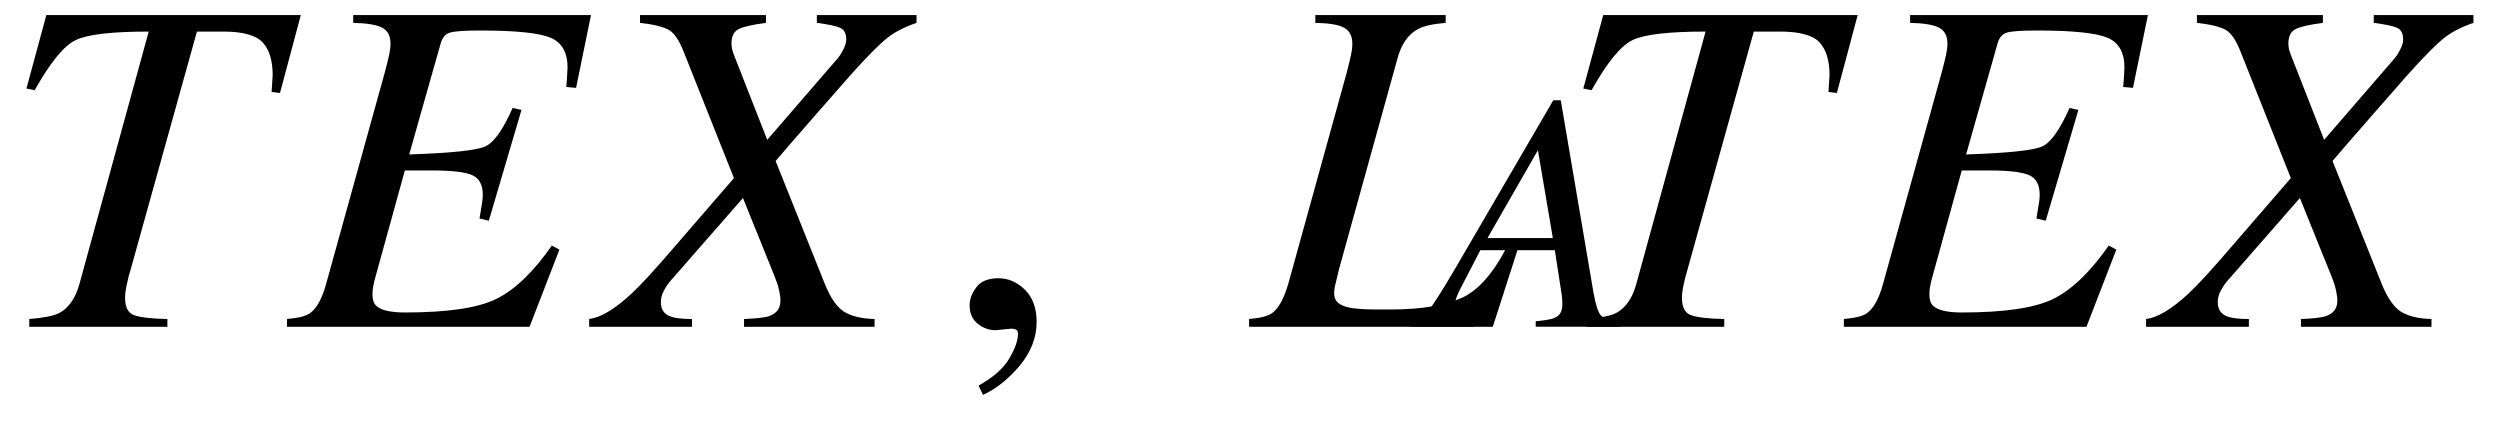<svg xmlns="http://www.w3.org/2000/svg" xmlns:xlink="http://www.w3.org/1999/xlink" width="62.788pt" height="11.207pt" viewBox="0 0 62.788 11.207" version="1.1">
<defs>
<g>
<symbol overflow="visible" id="glyph0-0">
<path style="stroke:none;" d=""/>
</symbol>
<symbol overflow="visible" id="glyph0-1">
<path style="stroke:none;" d="M 0.719 -0.195 C 1.074 -0.223 1.328 -0.273 1.469 -0.344 C 1.711 -0.473 1.883 -0.719 1.98 -1.078 L 3.719 -7.414 C 2.797 -7.414 2.188 -7.344 1.891 -7.203 C 1.594 -7.066 1.25 -6.645 0.855 -5.941 L 0.648 -5.984 L 1.148 -7.828 L 7.539 -7.828 L 7.016 -5.871 L 6.805 -5.898 L 6.832 -6.316 C 6.832 -6.684 6.75 -6.957 6.582 -7.141 C 6.418 -7.32 6.086 -7.414 5.594 -7.414 L 4.93 -7.414 L 3.266 -1.441 C 3.227 -1.312 3.195 -1.195 3.176 -1.094 C 3.141 -0.941 3.125 -0.82 3.125 -0.734 C 3.125 -0.5 3.195 -0.352 3.34 -0.297 C 3.484 -0.238 3.766 -0.203 4.188 -0.195 L 4.188 0 L 0.719 0 Z "/>
</symbol>
<symbol overflow="visible" id="glyph0-2">
<path style="stroke:none;" d="M -0.031 -0.195 C 0.25 -0.219 0.445 -0.266 0.551 -0.344 C 0.715 -0.461 0.852 -0.707 0.953 -1.078 L 2.426 -6.387 C 2.473 -6.562 2.508 -6.707 2.535 -6.824 C 2.559 -6.938 2.57 -7.039 2.57 -7.117 C 2.57 -7.305 2.5 -7.438 2.359 -7.512 C 2.215 -7.586 1.977 -7.625 1.633 -7.633 L 1.633 -7.828 L 7.605 -7.828 L 7.23 -6 L 6.984 -6.023 C 6.996 -6.141 7.004 -6.254 7.008 -6.359 C 7.012 -6.469 7.016 -6.508 7.016 -6.48 C 7.023 -6.875 6.883 -7.133 6.594 -7.258 C 6.309 -7.379 5.719 -7.441 4.82 -7.441 C 4.41 -7.441 4.156 -7.422 4.047 -7.383 C 3.941 -7.344 3.871 -7.258 3.832 -7.125 L 3.039 -4.328 C 4.098 -4.363 4.734 -4.43 4.953 -4.531 C 5.168 -4.629 5.395 -4.949 5.637 -5.496 L 5.859 -5.445 L 5.039 -2.664 L 4.805 -2.719 C 4.844 -2.953 4.867 -3.094 4.875 -3.148 C 4.883 -3.199 4.887 -3.254 4.887 -3.316 C 4.887 -3.57 4.797 -3.734 4.613 -3.812 C 4.434 -3.887 4.102 -3.926 3.617 -3.926 L 2.93 -3.926 L 2.191 -1.25 C 2.168 -1.168 2.148 -1.09 2.137 -1.02 C 2.121 -0.949 2.117 -0.875 2.117 -0.805 C 2.117 -0.68 2.148 -0.586 2.215 -0.523 C 2.336 -0.414 2.574 -0.359 2.93 -0.359 C 4.004 -0.359 4.773 -0.473 5.234 -0.703 C 5.699 -0.934 6.16 -1.379 6.621 -2.039 L 6.812 -1.938 L 6.062 0 L -0.031 0 Z "/>
</symbol>
<symbol overflow="visible" id="glyph0-3">
<path style="stroke:none;" d="M 3.527 -0.195 C 3.84 -0.207 4.051 -0.23 4.16 -0.27 C 4.348 -0.336 4.441 -0.465 4.441 -0.656 C 4.441 -0.727 4.43 -0.812 4.406 -0.922 C 4.383 -1.027 4.348 -1.133 4.301 -1.25 L 3.5 -3.234 L 1.703 -1.18 C 1.629 -1.098 1.566 -1.008 1.516 -0.91 C 1.461 -0.816 1.438 -0.719 1.438 -0.617 C 1.438 -0.438 1.516 -0.316 1.68 -0.258 C 1.781 -0.219 1.961 -0.195 2.219 -0.195 L 2.219 0 L -0.363 0 L -0.363 -0.195 C -0.078 -0.23 0.273 -0.438 0.688 -0.82 C 0.938 -1.051 1.297 -1.445 1.773 -2 L 3.273 -3.734 L 2.008 -6.914 C 1.895 -7.199 1.773 -7.379 1.637 -7.457 C 1.504 -7.531 1.262 -7.594 0.914 -7.633 L 0.914 -7.828 L 4.078 -7.828 L 4.078 -7.633 C 3.75 -7.59 3.523 -7.539 3.398 -7.48 C 3.273 -7.418 3.211 -7.297 3.211 -7.113 C 3.211 -7.062 3.219 -7.016 3.227 -6.969 C 3.238 -6.926 3.258 -6.867 3.289 -6.789 L 4.109 -4.695 L 5.859 -6.719 C 5.918 -6.785 5.973 -6.867 6.02 -6.965 C 6.07 -7.059 6.094 -7.141 6.094 -7.211 C 6.094 -7.363 6.043 -7.465 5.941 -7.508 C 5.84 -7.555 5.645 -7.594 5.355 -7.633 L 5.355 -7.828 L 7.859 -7.828 L 7.859 -7.633 C 7.562 -7.531 7.316 -7.406 7.129 -7.258 C 6.938 -7.109 6.617 -6.789 6.172 -6.289 C 6.129 -6.242 5.852 -5.922 5.336 -5.336 C 4.824 -4.75 4.484 -4.359 4.32 -4.164 L 5.555 -1.078 C 5.695 -0.73 5.855 -0.5 6.031 -0.383 C 6.211 -0.27 6.469 -0.203 6.805 -0.195 L 6.805 0 L 3.527 0 Z "/>
</symbol>
<symbol overflow="visible" id="glyph0-4">
<path style="stroke:none;" d="M -0.109 -0.195 C 0.172 -0.219 0.363 -0.266 0.469 -0.344 C 0.633 -0.461 0.766 -0.707 0.875 -1.078 L 2.344 -6.387 C 2.398 -6.602 2.438 -6.754 2.453 -6.84 C 2.473 -6.93 2.484 -7.016 2.484 -7.102 C 2.484 -7.297 2.418 -7.434 2.281 -7.508 C 2.148 -7.586 1.906 -7.625 1.555 -7.633 L 1.555 -7.828 L 4.828 -7.828 L 4.828 -7.633 C 4.504 -7.605 4.273 -7.555 4.133 -7.477 C 3.891 -7.348 3.719 -7.105 3.621 -6.75 L 2.148 -1.441 L 2.039 -0.984 C 2.035 -0.961 2.031 -0.938 2.031 -0.906 C 2.027 -0.879 2.027 -0.859 2.027 -0.836 C 2.027 -0.738 2.059 -0.664 2.121 -0.605 C 2.184 -0.551 2.281 -0.508 2.414 -0.48 C 2.523 -0.461 2.672 -0.445 2.867 -0.438 C 2.98 -0.434 3.168 -0.434 3.434 -0.434 C 4.25 -0.434 4.871 -0.543 5.297 -0.758 C 5.723 -0.977 6.113 -1.461 6.469 -2.219 L 6.703 -2.148 L 6.012 0 L -0.109 0 Z "/>
</symbol>
<symbol overflow="visible" id="glyph1-0">
<path style="stroke:none;" d=""/>
</symbol>
<symbol overflow="visible" id="glyph1-1">
<path style="stroke:none;" d="M 2.516 0.977 C 2.23 1.316 1.922 1.562 1.594 1.711 L 1.484 1.477 C 1.859 1.266 2.117 1.039 2.258 0.789 C 2.402 0.543 2.473 0.34 2.473 0.176 C 2.473 0.121 2.453 0.086 2.422 0.07 C 2.387 0.055 2.348 0.047 2.309 0.047 L 1.914 0.086 C 1.75 0.086 1.602 0.035 1.465 -0.074 C 1.328 -0.18 1.258 -0.336 1.258 -0.539 C 1.258 -0.695 1.316 -0.848 1.43 -0.996 C 1.543 -1.145 1.727 -1.219 1.984 -1.219 C 2.23 -1.219 2.453 -1.121 2.648 -0.93 C 2.844 -0.734 2.941 -0.469 2.941 -0.125 C 2.941 0.27 2.797 0.641 2.516 0.977 Z "/>
</symbol>
<symbol overflow="visible" id="glyph2-0">
<path style="stroke:none;" d=""/>
</symbol>
<symbol overflow="visible" id="glyph2-1">
<path style="stroke:none;" d="M 3.348 -2.227 L 2.973 -4.434 L 1.707 -2.227 Z M -0.23 -0.137 C -0.039 -0.184 0.109 -0.273 0.219 -0.398 C 0.328 -0.527 0.547 -0.871 0.875 -1.426 L 3.359 -5.688 L 3.547 -5.688 L 4.367 -0.867 C 4.422 -0.555 4.484 -0.359 4.555 -0.285 C 4.629 -0.207 4.781 -0.16 5.016 -0.137 L 5.016 0 L 2.918 0 L 2.918 -0.137 C 3.168 -0.16 3.332 -0.191 3.406 -0.23 C 3.527 -0.285 3.586 -0.391 3.586 -0.555 C 3.586 -0.594 3.586 -0.641 3.582 -0.688 C 3.578 -0.734 3.574 -0.773 3.57 -0.809 L 3.398 -1.922 L 1.527 -1.922 L 1.031 -0.965 C 0.996 -0.902 0.965 -0.832 0.938 -0.762 C 0.891 -0.633 0.867 -0.527 0.867 -0.441 C 0.867 -0.332 0.902 -0.258 0.977 -0.211 C 1.051 -0.168 1.18 -0.145 1.367 -0.137 L 1.367 0 L -0.23 0 Z "/>
</symbol>
</g>
</defs>
<g id="surface1377">
<g style="fill:rgb(0%,0%,0%);fill-opacity:1;">
  <use xlink:href="#glyph0-1" x="0.016" y="8.207"/>
</g>
<g style="fill:rgb(0%,0%,0%);fill-opacity:1;">
  <use xlink:href="#glyph0-2" x="7.238" y="8.207"/>
</g>
<g style="fill:rgb(0%,0%,0%);fill-opacity:1;">
  <use xlink:href="#glyph0-3" x="15.16" y="8.207"/>
</g>
<g style="fill:rgb(0%,0%,0%);fill-opacity:1;">
  <use xlink:href="#glyph1-1" x="23.094" y="8.207"/>
</g>
<g style="fill:rgb(0%,0%,0%);fill-opacity:1;">
  <use xlink:href="#glyph0-4" x="31.48" y="8.207"/>
</g>
<g style="fill:rgb(0%,0%,0%);fill-opacity:1;">
  <use xlink:href="#glyph2-1" x="35.652" y="8.206"/>
</g>
<g style="fill:rgb(0%,0%,0%);fill-opacity:1;">
  <use xlink:href="#glyph0-1" x="39.117" y="8.207"/>
</g>
<g style="fill:rgb(0%,0%,0%);fill-opacity:1;">
  <use xlink:href="#glyph0-2" x="46.34" y="8.207"/>
</g>
<g style="fill:rgb(0%,0%,0%);fill-opacity:1;">
  <use xlink:href="#glyph0-3" x="54.262" y="8.207"/>
</g>
</g>
</svg>
